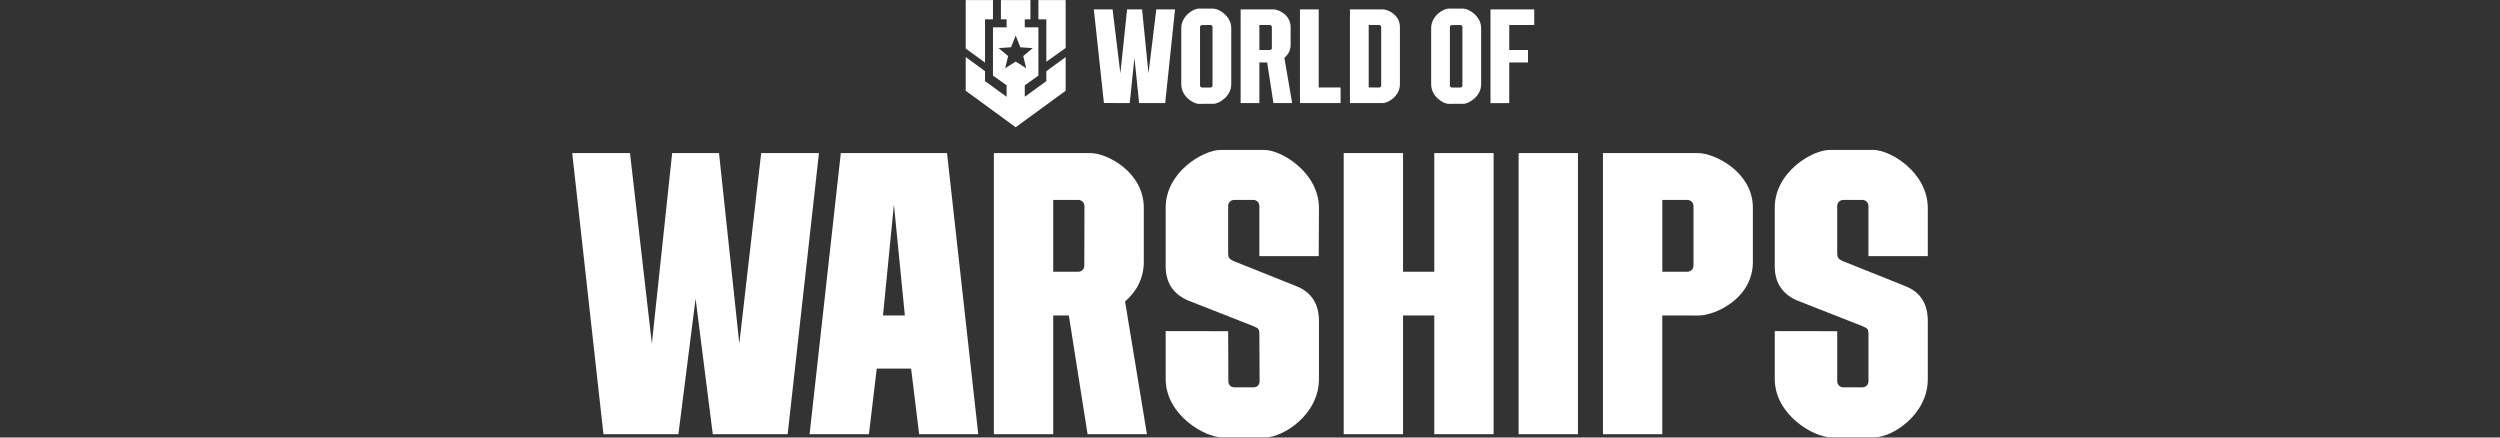 <?xml version="1.0" encoding="UTF-8" standalone="no"?>
<svg
   width="440"
   height="77"
   viewBox="0 0 440 77"
   fill="none"
   version="1.1"
   id="svg26"
   sodipodi:docname="game_logo_static.svg"
   inkscape:version="1.2.2 (732a01da63, 2022-12-09)"
   xmlns:inkscape="http://www.inkscape.org/namespaces/inkscape"
   xmlns:sodipodi="http://sodipodi.sourceforge.net/DTD/sodipodi-0.dtd"
   xmlns="http://www.w3.org/2000/svg"
   xmlns:svg="http://www.w3.org/2000/svg">
  <rect x="0" y="0" width="440" height="77" fill="#333333" stroke="none"/>
  <defs
     id="defs30" />
  <sodipodi:namedview
     id="namedview28"
     pagecolor="#00ffff"
     bordercolor="#000000"
     borderopacity="0.25"
     inkscape:showpageshadow="2"
     inkscape:pageopacity="0"
     inkscape:pagecheckerboard="0"
     inkscape:deskcolor="#d1d1d1"
     showgrid="false"
     inkscape:zoom="2"
     inkscape:cx="-33.75"
     inkscape:cy="-70.500001"
     inkscape:window-width="2560"
     inkscape:window-height="1334"
     inkscape:window-x="-11"
     inkscape:window-y="-11"
     inkscape:window-maximized="1"
     inkscape:current-layer="svg26" />
  <path
     d="m 262.329,18.149 3.298,-0.005 V 10.997 h 3.298 V 8.798 h -3.298 V 4.4 h 4.398 v -2.749 h -7.696 z m -61.845,-0.005 4.589,-0.008 1.733,-16.484 h -3.298 L 202.134,12.921 201.003,1.651 h -2.638 L 197.186,12.921 195.812,1.651 h -3.298 l 1.776,16.478 4.546,0.014 0.825,-7.971 z"
     fill="#ffffff"
     id="path146"
     style="stroke-width:0.55" />
  <path
     fill-rule="evenodd"
     clip-rule="evenodd"
     d="m 227.421,18.143 h -3.298 l -1.099,-7.147 h -1.374 v 7.147 h -3.298 V 1.651 h 5.76 c 0.969,0 3.03,0.999 3.036,3.102 v 3.173 c 0,0.997 -0.469,1.71 -1.099,2.246 z M 223.844,4.753 c -5.4e-4,-0.094 -0.039,-0.184 -0.106,-0.25 -0.066,-0.066 -0.157,-0.103 -0.251,-0.102 l -1.838,-8.935e-4 v 4.398 l 1.848,0.003 c 0.093,0 0.183,-0.037 0.248,-0.103 0.066,-0.066 0.103,-0.155 0.103,-0.248 V 4.753 Z M 210.969,18.276 c -0.966,0 -3.064,-1.324 -3.064,-3.431 V 4.95 c 0,-2.109 2.093,-3.433 3.064,-3.433 h 2.597 c 0.966,0 3.135,1.324 3.135,3.433 v 9.895 c 0,2.108 -2.164,3.427 -3.135,3.427 z m 0.584,-13.868 c -0.092,7.561e-4 -0.179,0.037 -0.245,0.102 -0.065,0.064 -0.103,0.152 -0.104,0.243 V 15.052 c 0,0.093 0.037,0.182 0.103,0.248 0.065,0.066 0.155,0.103 0.248,0.103 h 1.497 c 0.093,0 0.183,-0.037 0.248,-0.103 0.066,-0.066 0.103,-0.155 0.103,-0.248 V 4.753 c -5.5e-4,-0.093 -0.038,-0.182 -0.104,-0.247 -0.066,-0.065 -0.155,-0.102 -0.248,-0.102 z"
     fill="#ffffff"
     id="path148"
     style="stroke-width:0.55" />
  <path
     d="m 232.094,1.651 h -3.298 V 18.143 h 7.147 v -2.749 h -3.848 z"
     fill="#ffffff"
     id="path150"
     style="stroke-width:0.55" />
  <path
     fill-rule="evenodd"
     clip-rule="evenodd"
     d="m 243.347,18.143 h -5.756 V 1.651 h 5.756 c 0.968,0 3.039,0.993 3.039,3.101 V 14.821 c 0,2.106 -2.071,3.324 -3.039,3.323 z M 243.089,4.752 c 0,-0.046 -0.009,-0.092 -0.027,-0.135 -0.018,-0.043 -0.044,-0.082 -0.076,-0.114 -0.033,-0.033 -0.072,-0.059 -0.115,-0.076 -0.043,-0.018 -0.089,-0.027 -0.135,-0.026 h -1.845 V 15.395 l 1.845,0.009 c 0.046,2.19e-4 0.092,-0.009 0.135,-0.026 0.043,-0.018 0.082,-0.043 0.115,-0.076 0.032,-0.033 0.059,-0.071 0.076,-0.114 0.018,-0.043 0.028,-0.088 0.028,-0.135 z m 11.859,13.524 c -0.966,0 -3.064,-1.324 -3.064,-3.431 V 4.95 c 0,-2.109 2.093,-3.433 3.064,-3.433 h 2.597 c 0.966,0 3.135,1.324 3.135,3.433 v 9.895 c 0,2.108 -2.164,3.427 -3.135,3.427 z m 0.584,-13.868 c -0.092,7.561e-4 -0.179,0.037 -0.245,0.102 -0.065,0.064 -0.103,0.152 -0.104,0.243 V 15.052 c 0,0.093 0.037,0.182 0.103,0.248 0.065,0.066 0.155,0.103 0.248,0.103 h 1.497 c 0.093,0 0.183,-0.037 0.248,-0.103 0.066,-0.066 0.103,-0.155 0.103,-0.248 V 4.753 c -5.4e-4,-0.093 -0.038,-0.182 -0.104,-0.247 -0.066,-0.065 -0.155,-0.102 -0.248,-0.102 z"
     fill="#ffffff"
     id="path152"
     style="stroke-width:0.55" />
  <path
     d="m 217.441,46.079 10.814,4.324 -0.003,0.009 c 2.591,1.029 3.884,3.137 3.884,6.056 v 10.248 c 0,6.363 -6.409,10.248 -9.323,10.248 h -7.822 c -2.916,0 -9.832,-3.903 -9.832,-10.266 v -8.425 l 10.995,0.018 0.039,8.855 c 0.003,0.281 0.115,0.549 0.314,0.747 0.199,0.198 0.505,0.275 0.785,0.275 h 3.298 c 0.281,5.52e-4 0.587,-0.077 0.786,-0.275 0.199,-0.198 0.312,-0.466 0.314,-0.747 l -0.039,-8.026 c 0,-0.625 0,-0.938 -0.143,-1.157 -0.144,-0.22 -0.433,-0.346 -1.012,-0.598 l -0.004,-0.002 -11.221,-4.411 c -2.645,-1.049 -4.113,-3.095 -4.113,-6.06 V 36.559 c 0,-6.363 6.706,-10.17 9.62,-10.17 h 7.755 c 2.916,0 9.603,3.896 9.603,10.26 l -0.041,8.431 h -10.444 v -8.841 c -0.003,-0.281 -0.115,-0.549 -0.315,-0.747 -0.2,-0.197 -0.469,-0.308 -0.75,-0.307 h -3.368 c -0.281,-7.57e-4 -0.55,0.11 -0.75,0.307 -0.2,0.197 -0.313,0.466 -0.315,0.747 v 8.017 c 0,1.047 0,1.315 1.289,1.823 z m 107.198,0 10.814,4.324 -0.003,0.009 c 2.591,1.029 3.843,3.137 3.843,6.056 v 10.248 c 5e-5,6.363 -6.367,10.248 -9.282,10.248 h -7.822 c -2.916,0 -9.832,-3.903 -9.832,-10.266 v -8.425 l 10.995,0.018 v 8.83 c 9.8e-4,0.281 0.115,0.549 0.314,0.747 0.2,0.197 0.469,0.301 0.749,0.3 h 3.371 c 0.28,5.51e-4 0.55,-0.103 0.749,-0.3 0.199,-0.198 0.312,-0.466 0.314,-0.747 v -8.001 c 0,-0.625 0,-0.938 -0.143,-1.157 -0.144,-0.22 -0.433,-0.346 -1.012,-0.598 l -0.004,-0.002 -11.221,-4.411 c -2.645,-1.049 -4.113,-3.095 -4.113,-6.06 V 36.559 c 0,-6.363 6.706,-10.17 9.62,-10.17 h 7.755 c 2.916,0 9.562,3.896 9.562,10.26 v 8.431 H 328.847 v -8.841 c -0.003,-0.281 -0.115,-0.549 -0.315,-0.747 -0.2,-0.197 -0.469,-0.308 -0.75,-0.307 h -3.368 c -0.281,-7.57e-4 -0.55,0.11 -0.75,0.307 -0.2,0.197 -0.313,0.466 -0.315,0.747 v 8.017 c 0,1.047 0,1.315 1.289,1.823 z m -202.216,6.48 3.024,23.856 h 13.179 l 5.512,-49.476 H 133.967 l -3.848,33.534 -3.573,-33.534 h -8.246 l -3.573,33.534 -3.848,-33.534 h -10.17 l 5.497,49.476 h 13.194 z"
     fill="#ffffff"
     id="path154"
     style="stroke-width:0.55" />
  <path
     fill-rule="evenodd"
     clip-rule="evenodd"
     d="M 292.563,76.415 H 282.119 V 26.938 l 16.721,0.002 c 2.926,0 9.666,3.324 9.666,9.62 v 9.526 c 0,6.448 -6.633,9.442 -9.558,9.442 l -6.386,-0.003 z m 0.007,-28.589 h 4.396 c 0.143,7.56e-4 0.285,-0.026 0.417,-0.08 0.132,-0.054 0.253,-0.133 0.354,-0.233 0.102,-0.1 0.182,-0.219 0.237,-0.351 0.055,-0.131 0.083,-0.272 0.083,-0.414 V 36.264 c -9.9e-4,-0.287 -0.118,-0.562 -0.323,-0.765 -0.205,-0.202 -0.482,-0.315 -0.771,-0.314 h -4.395 v 12.644 z"
     fill="#ffffff"
     id="path156"
     style="stroke-width:0.55" />
  <path
     d="M 277.722,76.415 V 26.939 H 267.277 V 76.415 Z M 246.937,55.525 h 5.497 v 20.89 h 10.445 V 26.939 h -10.445 v 20.89 h -5.497 V 26.939 h -10.445 v 49.476 h 10.445 z"
     fill="#ffffff"
     id="path158"
     style="stroke-width:0.55" />
  <path
     fill-rule="evenodd"
     clip-rule="evenodd"
     d="m 198.011,53.051 3.848,23.364 h -10.445 l -3.298,-20.89 h -2.749 V 76.415 H 174.922 V 26.939 h 16.971 c 2.926,0 9.398,3.308 9.416,9.62 v 9.523 c 0,2.995 -1.398,5.355 -3.298,6.968 z m -7.154,-16.808 c -0.003,-0.282 -0.117,-0.552 -0.318,-0.751 -0.202,-0.198 -0.474,-0.309 -0.758,-0.308 h -4.414 v 12.644 l 4.414,1.67e-4 c 0.139,5.42e-4 0.277,-0.026 0.406,-0.079 0.129,-0.053 0.246,-0.13 0.344,-0.228 0.098,-0.098 0.176,-0.214 0.229,-0.342 0.053,-0.128 0.08,-0.265 0.08,-0.404 l 0.025,-10.533 z m -37.924,40.171 h -10.445 l 5.497,-49.476 h 18.691 l 5.497,49.476 h -10.403 l -1.416,-11.544 h -6.047 z m 6.322,-20.89 -1.924,-19.516 -1.924,19.516 z"
     fill="#ffffff"
     id="path160"
     style="stroke-width:0.55" />
  <path
     id="path138"
     d="M 169.966,0.009 V 8.544 l 3.398,2.471 V 3.407 h 1.399 V 0.009 Z m 6.196,0 V 3.407 h 0.999 v 1.399 h -2.399 v 8.499 l 2.399,1.705 v 2.028 l -3.798,-2.766 v -1.747 l -3.398,-2.484 v 5.928 l 8.795,6.426 8.795,-6.426 v -5.926 l -3.398,2.485 v 1.747 l -3.798,2.762 v -2.026 l 2.399,-1.705 V 4.806 h -2.399 v -1.399 h 0.999 V 0.009 Z m 6.596,0 V 3.407 h 1.399 v 7.459 l 3.398,-2.425 V 0.009 Z m -3.996,6.248 0.816,2.067 2.182,0.148 -1.669,1.394 0.518,2.144 -1.851,-1.171 -1.847,1.171 0.52,-2.146 -1.673,-1.399 2.19,-0.148 z"
     style="fill:#ffffff;fill-opacity:1;stroke-width:0.2" />
</svg>
